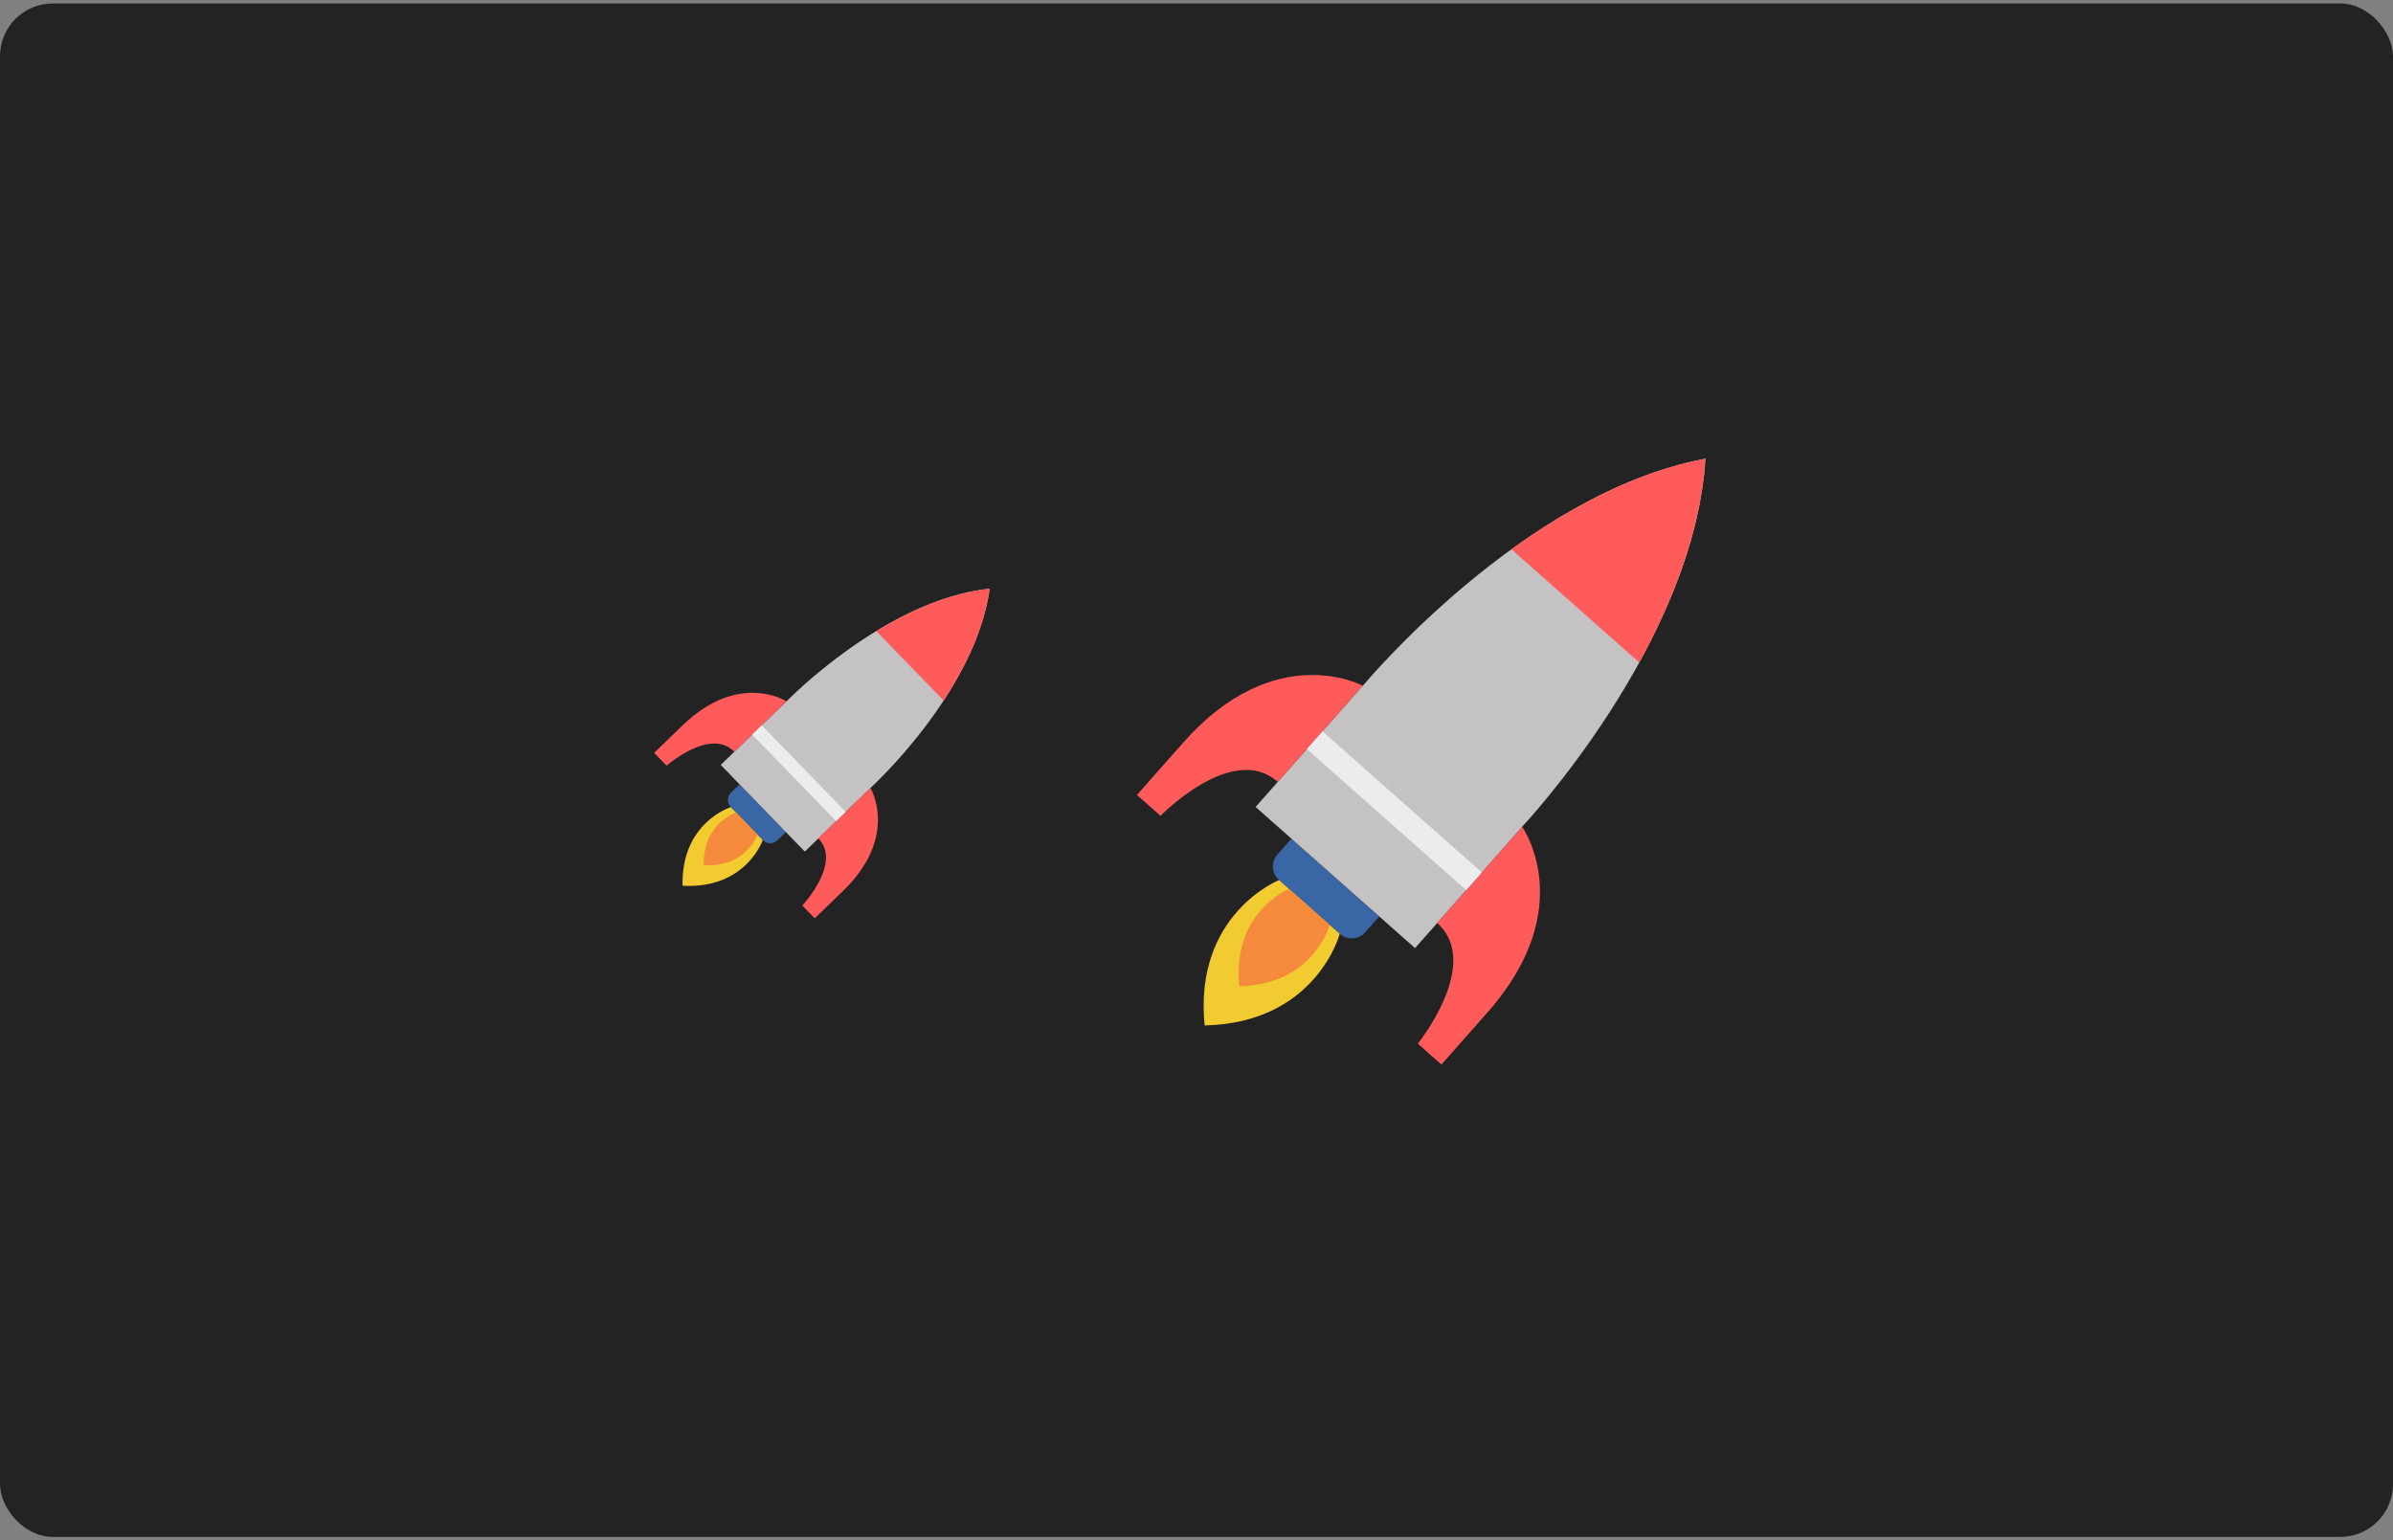 <svg width="362" height="233" viewBox="0 0 362 233" fill="none" xmlns="http://www.w3.org/2000/svg">
<rect x="0" y="0" width="362" height="233" fill="#808080" stroke="none"/>
<rect y="0.519" width="362" height="232" rx="7.996" fill="#232323"/>
<path d="M111.878 118.661L110.586 119.912C109.969 120.508 109.954 121.492 110.553 122.109L115.392 127.099C115.991 127.716 116.975 127.733 117.592 127.136L118.885 125.885L111.878 118.661Z" fill="#3966A5"/>
<path d="M149.716 89.056C133.859 90.731 118.973 106.112 118.973 106.112L118.966 106.104L109.029 115.72L121.744 128.831L131.681 119.215L131.674 119.207C131.674 119.207 147.537 104.834 149.716 89.056Z" fill="#C4C2C2"/>
<path d="M118.962 106.105C118.962 106.105 111.798 101.475 103.24 109.757L98.96 113.898L100.841 115.837C100.841 115.837 107.46 109.999 111.08 113.732L118.962 106.105Z" fill="#FF5B5B"/>
<path d="M131.679 119.211C131.679 119.211 136.083 126.51 127.526 134.79L123.247 138.93L121.367 136.991C121.367 136.991 127.417 130.57 123.798 126.838L131.679 119.211Z" fill="#FF5B5B"/>
<path d="M126.49 124.234L113.775 111.123L115.227 109.718L127.942 122.829L126.49 124.234Z" fill="#ECECEC"/>
<path d="M115.391 127.098L112.971 124.603L110.552 122.108C110.552 122.108 103.029 124.426 103.257 134.003C112.833 134.535 115.391 127.098 115.391 127.098Z" fill="#F2CB30"/>
<path d="M114.59 126.273L112.971 124.603L111.352 122.934C111.352 122.934 106.318 124.485 106.47 130.894C112.878 131.25 114.59 126.273 114.59 126.273Z" fill="#F58A3C"/>
<path d="M142.752 105.993C145.982 101.059 148.876 95.164 149.72 89.057C143.583 89.706 137.592 92.408 132.553 95.476L142.752 105.993Z" fill="#FF5B5B"/>
<path d="M195.356 126.88L193.248 129.265C192.243 130.404 192.347 132.141 193.482 133.146L202.662 141.272C203.797 142.277 205.532 142.169 206.538 141.031L208.646 138.645L195.356 126.88Z" fill="#3966A5"/>
<path d="M257.992 69.393C230.312 74.556 206.162 103.755 206.162 103.755L206.148 103.742L189.94 122.084L214.058 143.437L230.266 125.095L230.252 125.082C230.252 125.082 256.255 97.524 257.992 69.393Z" fill="#C4C2C2"/>
<path d="M206.15 103.741C206.15 103.741 192.929 96.574 178.971 112.37L171.992 120.268L175.56 123.427C175.56 123.427 186.429 112.211 193.295 118.289L206.15 103.741Z" fill="#FF5B5B"/>
<path d="M230.267 125.097C230.267 125.097 238.989 137.356 225.03 153.153L218.051 161.051L214.483 157.893C214.483 157.893 224.277 145.724 217.411 139.645L230.267 125.097Z" fill="#FF5B5B"/>
<path d="M221.805 134.673L197.686 113.32L200.054 110.64L224.173 131.993L221.805 134.673Z" fill="#ECECEC"/>
<path d="M202.664 141.272L198.074 137.209L193.484 133.146C193.484 133.146 180.555 138.281 182.229 155.14C199.151 154.744 202.664 141.272 202.664 141.272Z" fill="#F2CB30"/>
<path d="M201.145 139.928L198.073 137.209L195.002 134.49C195.002 134.49 186.349 137.926 187.47 149.209C198.794 148.944 201.145 139.928 201.145 139.928Z" fill="#F58A3C"/>
<path d="M247.982 100.231C253.011 91.079 257.319 80.28 257.992 69.392C247.278 71.39 237.096 76.99 228.636 83.103L247.982 100.231Z" fill="#FF5B5B"/>
</svg>
